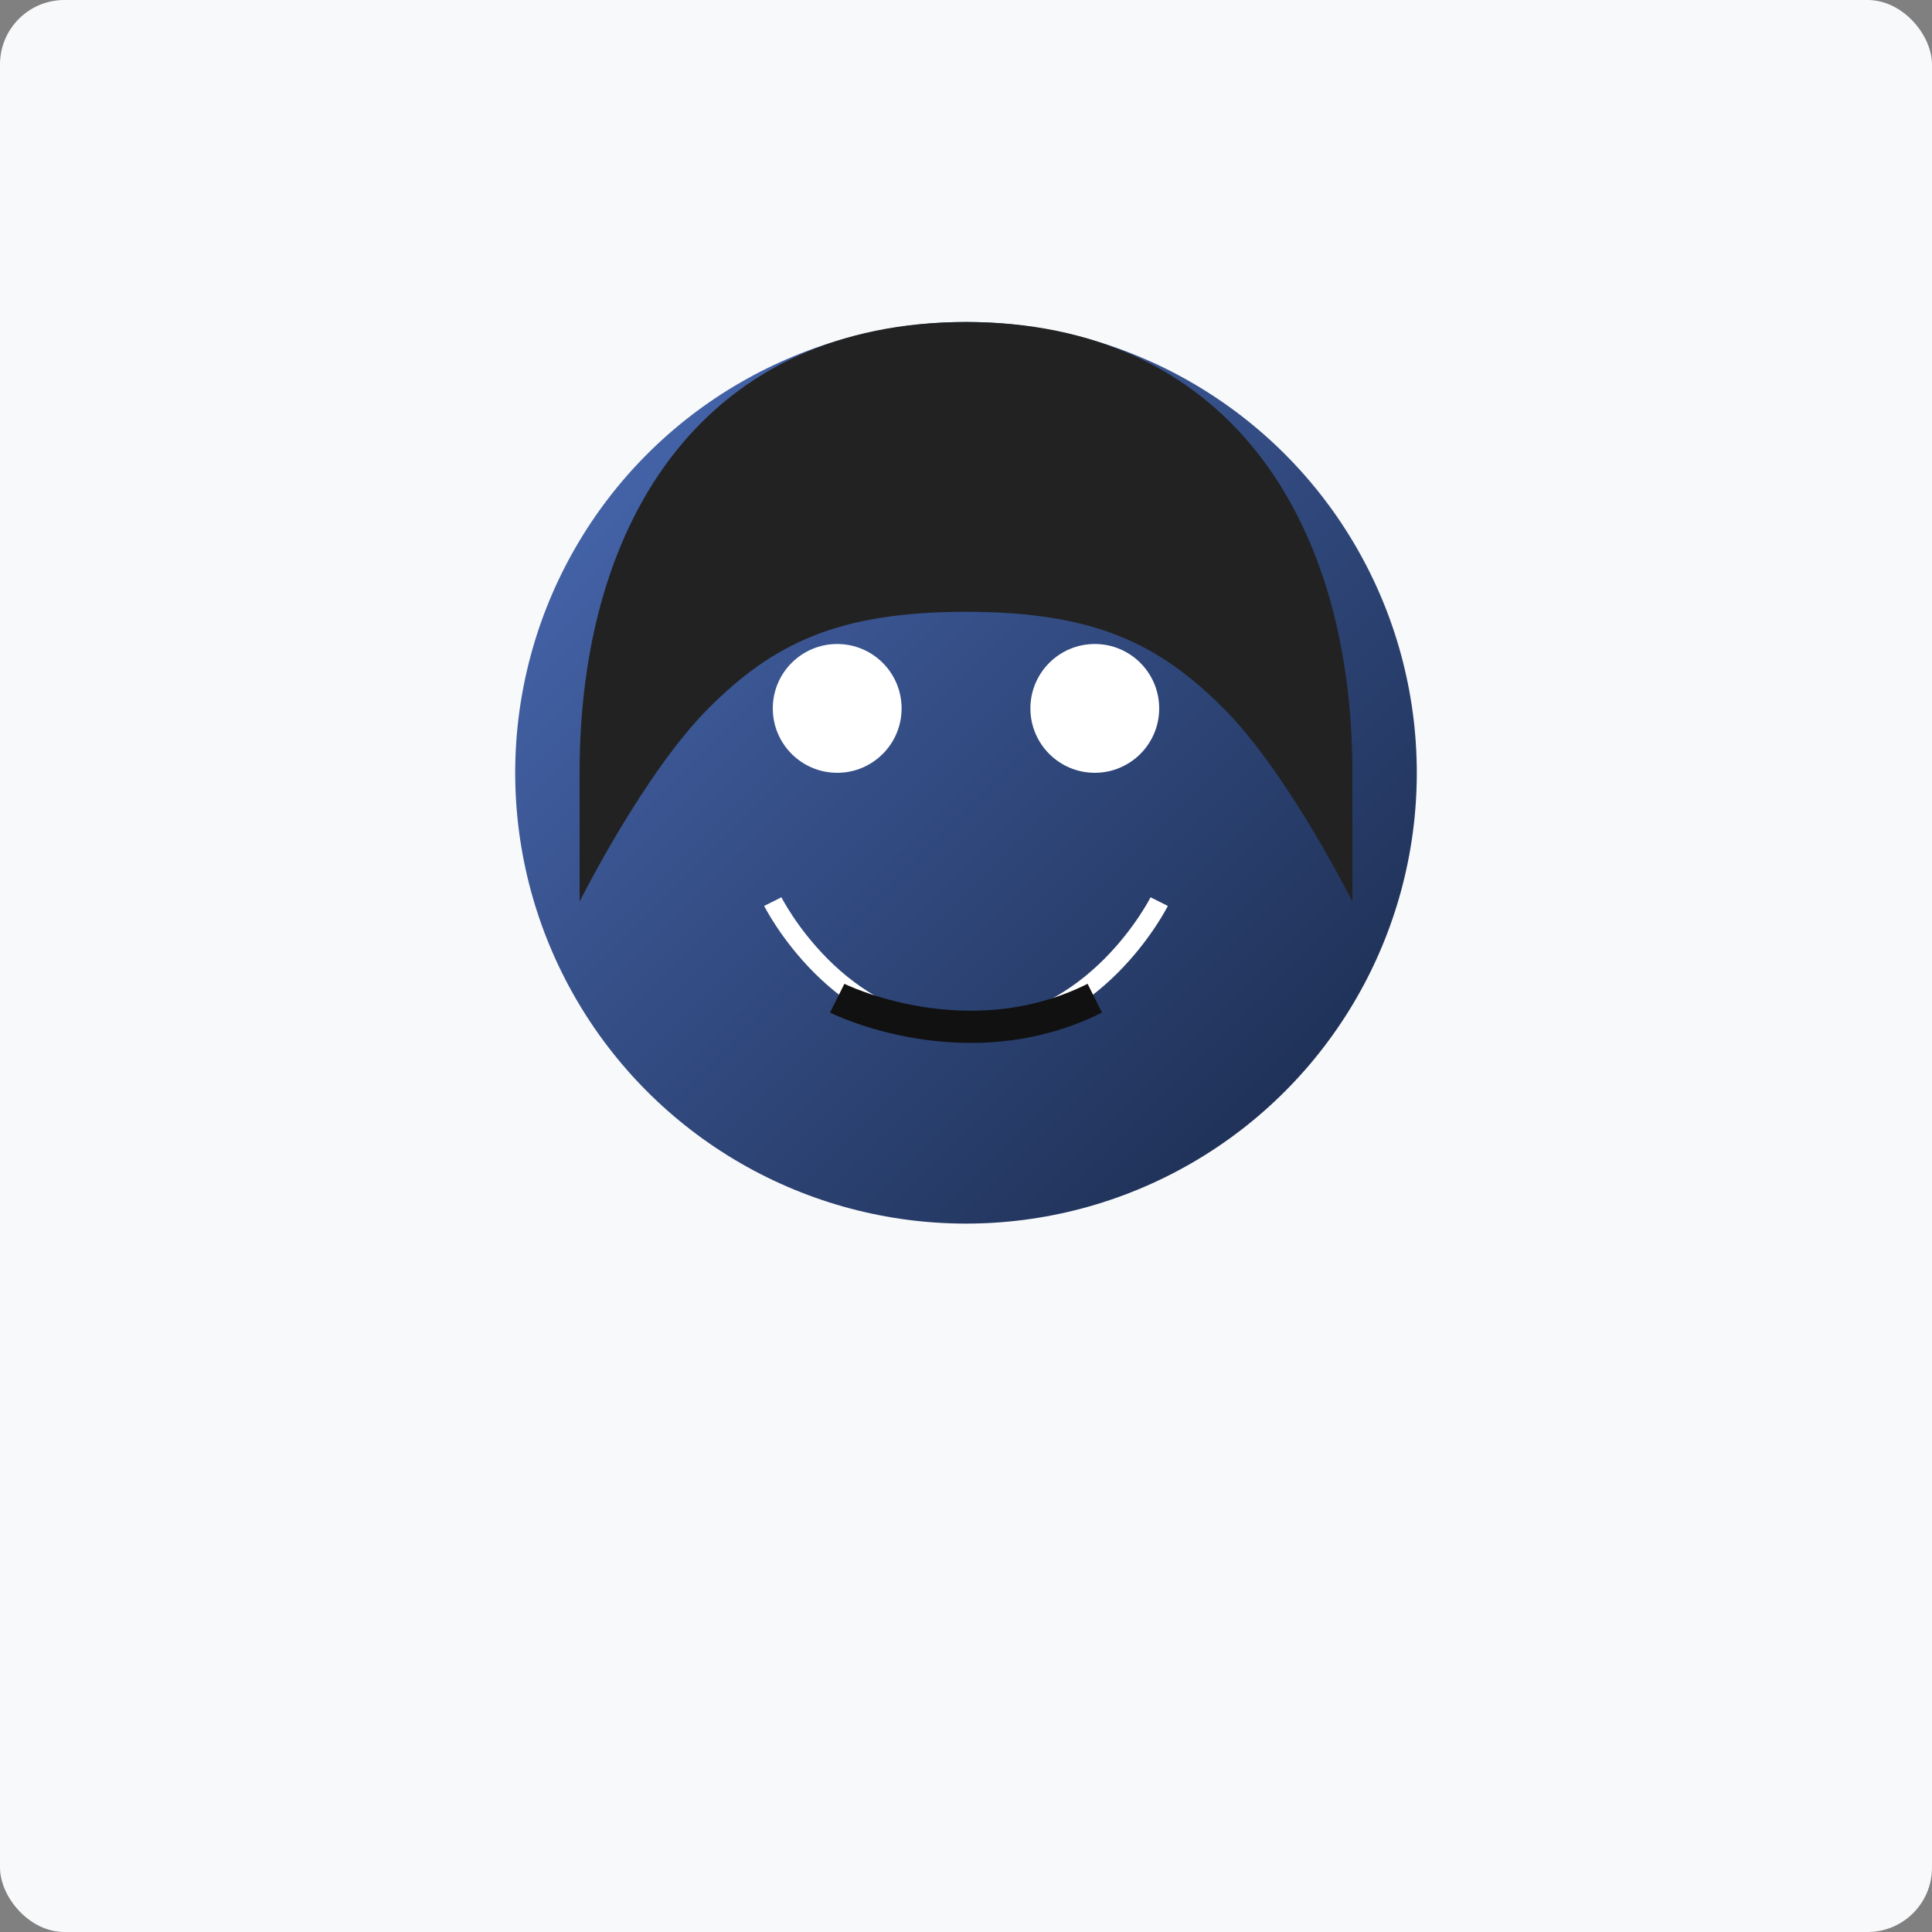 <?xml version="1.0" encoding="UTF-8"?>
<svg width="300" height="300" viewBox="0 0 300 300" xmlns="http://www.w3.org/2000/svg">
  <rect x="0" y="0" width="300" height="300" fill="#808080" stroke="none"/>
  <title>Martin Luther King Jr.</title>
  <defs>
    <linearGradient id="portrait-gradient-mlk" x1="0%" y1="0%" x2="100%" y2="100%">
      <stop offset="0%" stop-color="#4b6cb7"/>
      <stop offset="100%" stop-color="#182848"/>
    </linearGradient>
  </defs>
  <rect width="300" height="300" fill="#f8f9fa" rx="10" ry="10"/>
  <circle cx="150" cy="120" r="70" fill="url(#portrait-gradient-mlk)"/>
  <path d="M120,140 C120,140 130,160 150,160 C170,160 180,140 180,140" stroke="#fff" stroke-width="3" fill="none"/>
  <circle cx="130" cy="110" r="10" fill="#fff"/>
  <circle cx="170" cy="110" r="10" fill="#fff"/>
  <!-- MLK's distinctive mustache -->
  <path d="M130,155 C130,155 150,165 170,155" stroke="#111" stroke-width="5" fill="none"/>
  <!-- MLK's hair -->
  <path d="M150,50 C110,50 90,80 90,120 L90,140 C90,140 100,120 110,110 C120,100 130,95 150,95 C170,95 180,100 190,110 C200,120 210,140 210,140 L210,120 C210,80 190,50 150,50 Z" fill="#222"/>
</svg>